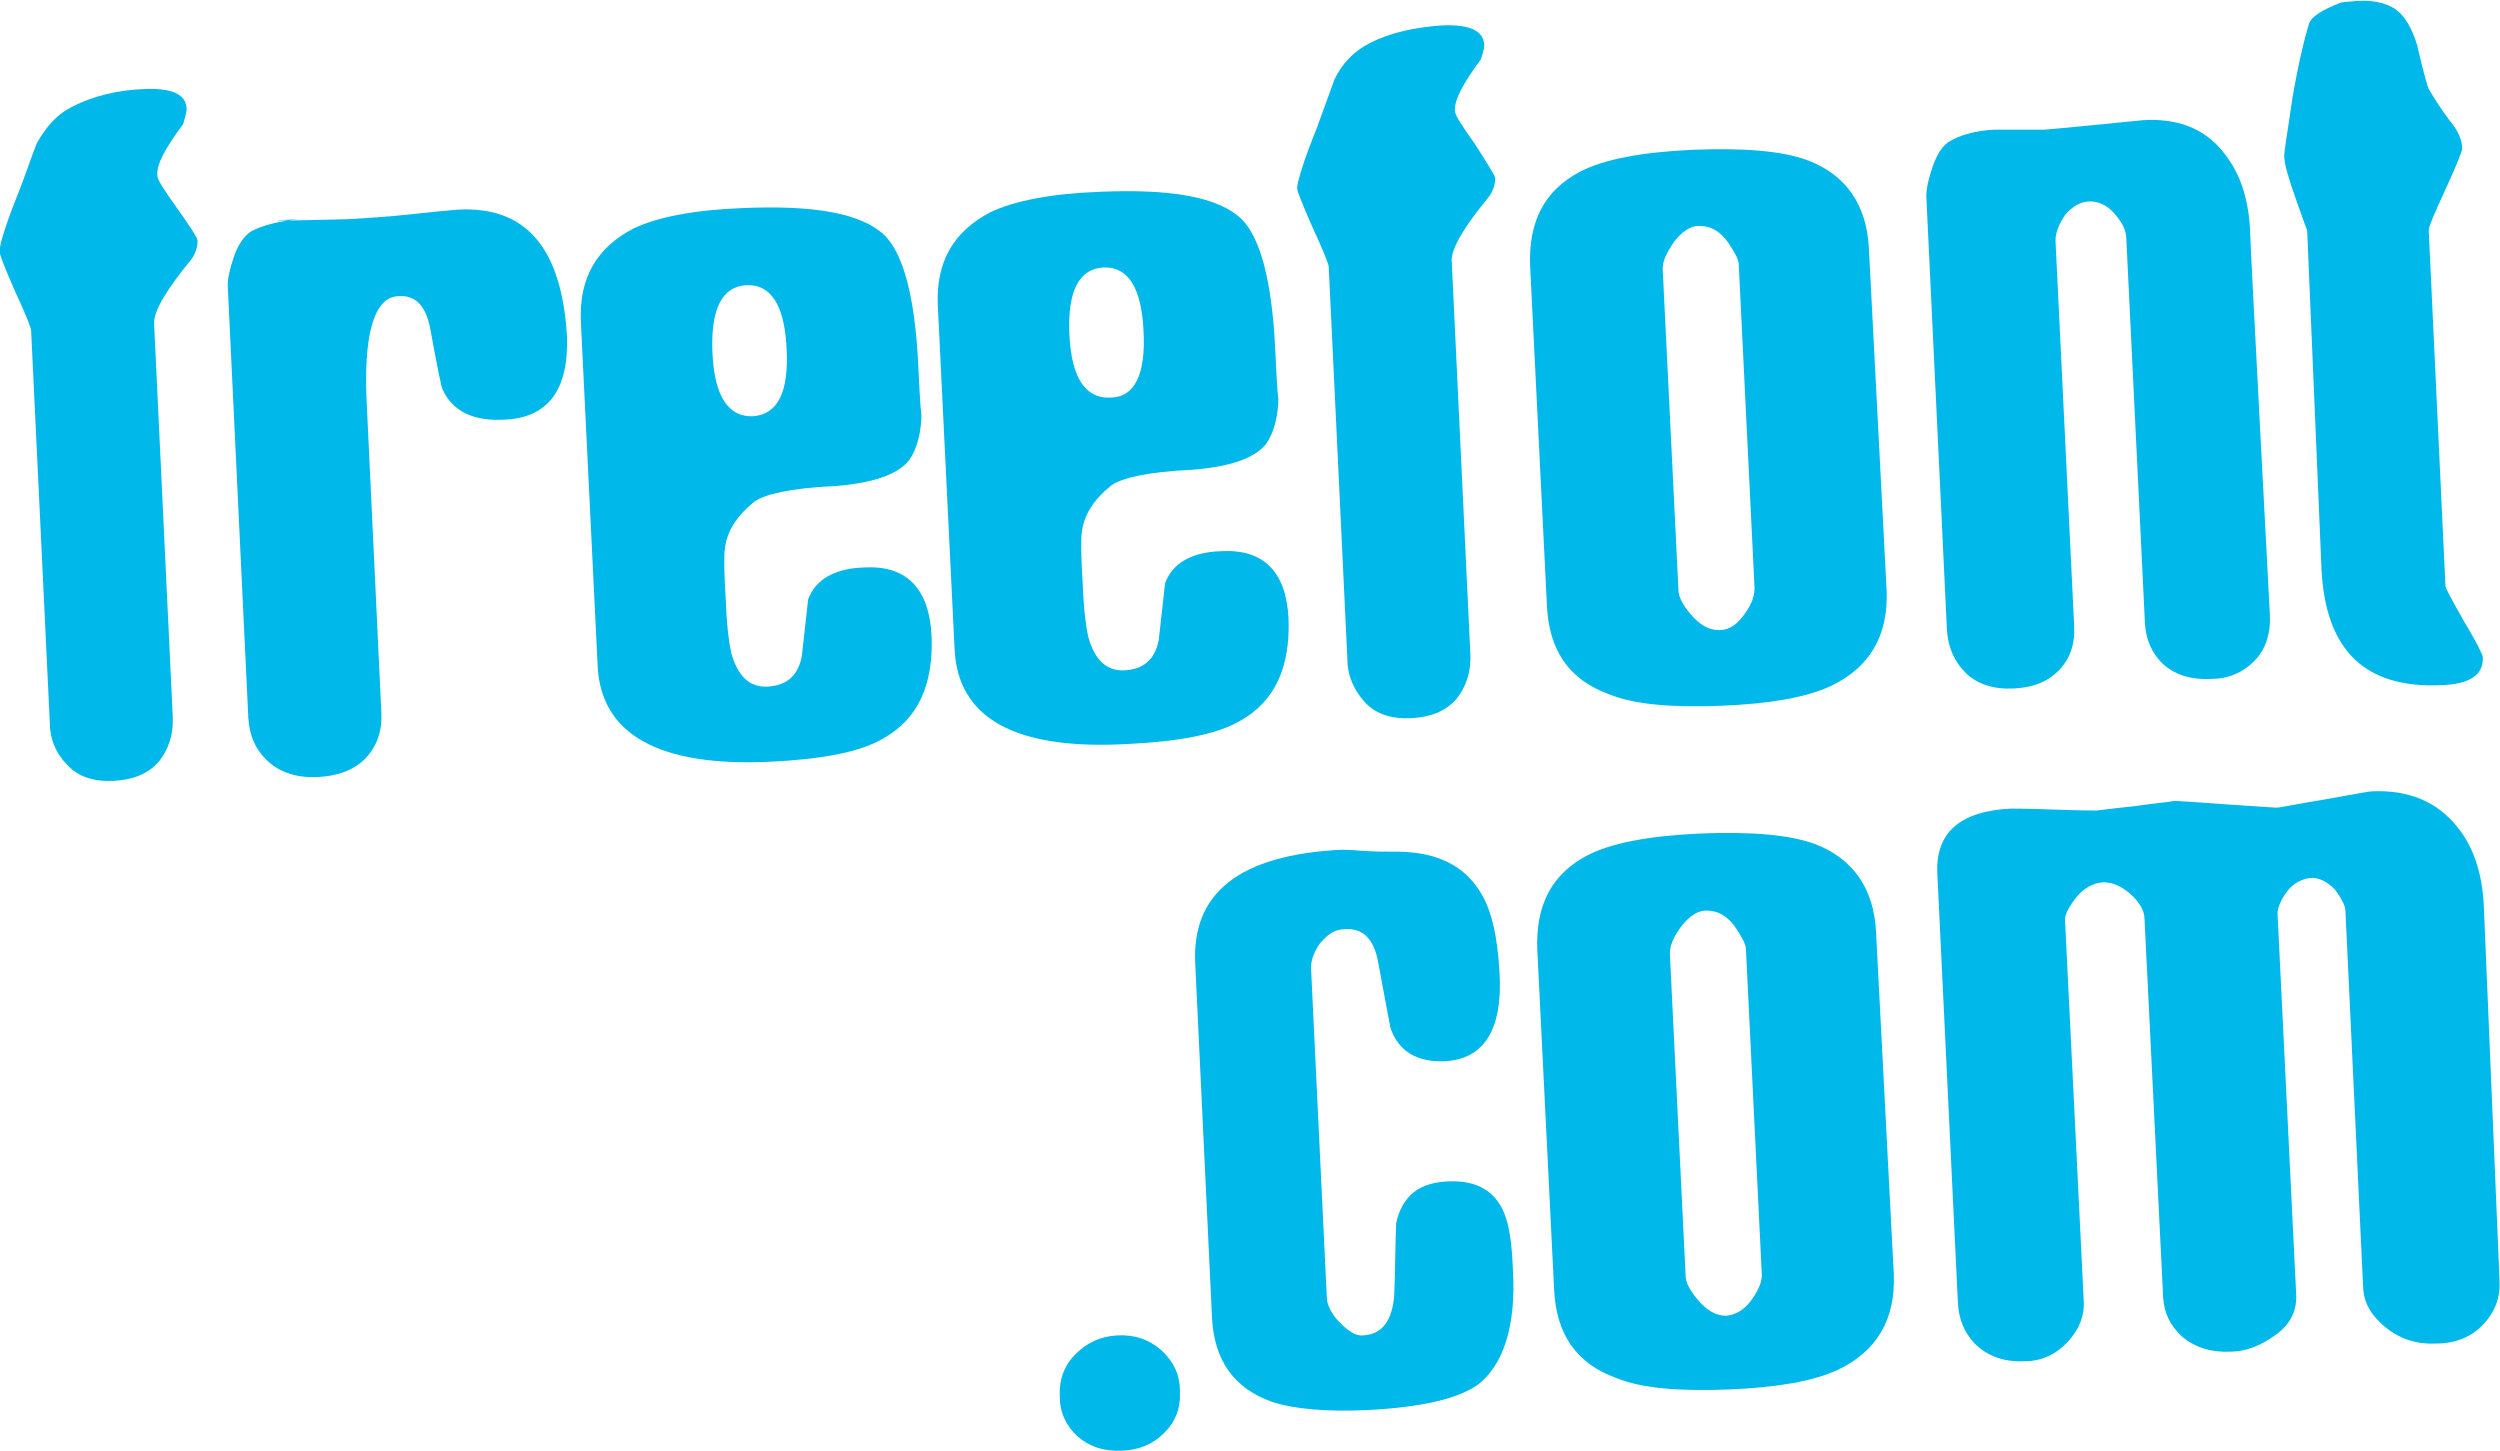 <?xml version="1.0" encoding="utf-8"?>
<!-- Generator: Adobe Illustrator 28.2.0, SVG Export Plug-In . SVG Version: 6.00 Build 0)  -->
<svg version="1.1" id="Layer_1" xmlns="http://www.w3.org/2000/svg" xmlns:xlink="http://www.w3.org/1999/xlink" x="0px" y="0px"
	 viewBox="0 0 522.5 303.3" style="enable-background:new 0 0 522.5 303.3;" xml:space="preserve">
<style type="text/css">
	.st0{fill:#00B8E9;}
</style>
<g>
	<g>
		<path class="st0" d="M41.3,50.3c0,1.3-0.4,2.6-1.3,3.9c-5.2,6.3-7.8,10.7-7.8,13.3l3.9,82.2c0.2,3.9-0.9,7-3,9.6
			c-2.2,2.4-5.2,3.7-9.4,3.9s-7.4-0.9-9.6-3.3c-2.4-2.4-3.7-5.4-3.7-9.1L6.5,69c0-0.4-1.1-3.3-3.3-8c-2.2-5-3.3-7.8-3.3-8.5
			c0-1.3,1.3-5.7,4.1-12.6c1.3-3.3,2.4-6.7,3.7-10c2-3.5,4.3-6.1,7.4-7.6c4.3-2.2,9.4-3.5,15.2-3.7c5.7-0.2,8.7,1.1,8.7,4.3
			c0,0.4-0.2,1.3-0.7,3c-3.7,5-5.7,8.5-5.4,10.9c0,0.7,1.3,2.8,4.1,6.7S41.3,49.8,41.3,50.3z"/>
		<path class="st0" d="M118.5,70.3c0.4,11.1-3.9,17-13,17.4c-6.5,0.4-10.9-1.7-13-6.3c-0.2-0.2-1.1-4.6-2.6-12.8
			c-0.9-4.6-3-7-6.7-6.7c-5,0.2-7.4,8-6.5,23.5l3,63.5c0.2,3.9-0.9,7-3.3,9.6c-2.4,2.4-5.7,3.7-10,3.9s-7.8-0.9-10.4-3.3
			c-2.6-2.4-3.9-5.4-4.1-9.1l-4.3-90.3c0-1.5,0.4-3.5,1.3-6.1c0.9-2.6,2.2-4.3,3.5-5.2c2.4-1.3,5.9-2.2,10.2-2.6
			c-8.7,0.4-5.2,0.4,10.4,0c2.8-0.2,7.4-0.4,13.7-1.1c6.3-0.7,9.4-0.9,9.1-0.9C110.1,43.1,117.4,52,118.5,70.3z"/>
		<path class="st0" d="M194.7,132.9c0.4,10.2-2.8,17.4-10.2,21.5c-4.8,2.8-12.8,4.3-23.5,4.8c-23.3,1.1-35.5-5.7-36.1-20.2
			l-3.5-71.8c-0.4-9.1,3.3-15.4,10.9-19.4c5-2.4,12.6-3.9,22.6-4.3c15.4-0.7,25.2,1.1,30,5.7c3.9,3.9,6.3,12.8,7,26.8
			c0.4,8.7,0.7,12.2,0.7,10c0,4.3-0.9,7.8-2.6,10.2c-2.4,3-7.6,4.8-15.7,5.4c-8.9,0.4-14.6,1.7-16.7,3.3c-3.5,2.8-5.7,6.1-6.1,9.8
			c-0.2,1.1-0.2,4.8,0.2,10.9c0.2,5.4,0.7,8.9,1.1,10.7c1.3,5,3.9,7.4,7.6,7.2c4.1-0.2,6.5-2.4,7.2-6.5c0.4-3.9,0.9-7.8,1.3-11.7
			c1.5-4.1,5.4-6.5,11.7-6.7C189.4,118.1,194.2,122.9,194.7,132.9L194.7,132.9z M164.4,72.9c-0.4-9.1-3.3-13.5-8.3-13.3
			c-5.2,0.2-7.6,5-7.2,14.1c0.4,9.1,3.3,13.5,8.5,13.3C162.5,86.6,164.9,82,164.4,72.9L164.4,72.9z"/>
		<path class="st0" d="M269.3,129.2c0.4,10.2-2.8,17.4-10.2,21.5c-4.8,2.8-12.8,4.3-23.5,4.8c-23.5,1.3-35.5-5.4-36.1-20L196,63.8
			c-0.4-9.1,3.3-15.4,10.9-19.4c5-2.4,12.6-3.9,22.6-4.3c15.4-0.7,25.2,1.1,30,5.7c3.9,3.9,6.3,12.8,7,26.8c0.4,8.7,0.7,12.2,0.7,10
			c0,4.3-0.9,7.8-2.6,10.2c-2.4,3-7.6,4.8-15.7,5.4c-8.9,0.4-14.6,1.7-16.7,3.3c-3.5,2.8-5.7,6.1-6.1,9.8c-0.2,1.1-0.2,4.8,0.2,10.9
			c0.2,5.4,0.7,8.9,1.1,10.7c1.3,5,3.9,7.4,7.6,7.2c4.1-0.2,6.5-2.4,7.2-6.5c0.4-3.9,0.9-7.8,1.3-11.7c1.5-4.1,5.4-6.5,11.7-6.7
			C264,114.7,268.8,119.4,269.3,129.2L269.3,129.2z M239,69.2c-0.4-9.1-3.3-13.5-8.3-13.3c-5.2,0.2-7.6,5-7.2,13.9
			c0.4,9.1,3.3,13.5,8.5,13.3C237.1,83.1,239.5,78.3,239,69.2L239,69.2z"/>
		<path class="st0" d="M312.5,37.2c0,1.3-0.4,2.6-1.3,3.9c-5.2,6.3-7.8,10.7-7.8,13.3l3.9,82.2c0.2,3.9-0.9,7-3,9.6
			c-2.2,2.4-5.2,3.7-9.4,3.9c-4.1,0.2-7.4-0.9-9.6-3.3c-2.2-2.4-3.7-5.4-3.7-9.1l-3.9-82c0-0.4-1.1-3.3-3.3-8
			c-2.2-5-3.3-7.8-3.3-8.3c0-1.3,1.3-5.7,4.1-12.6c1.3-3.5,2.4-6.7,3.7-10.2c1.7-3.5,4.1-5.9,7.4-7.6c4.3-2.2,9.4-3.3,15.2-3.7
			c5.7-0.2,8.7,1.1,8.7,4.3c0,0.4-0.2,1.3-0.7,2.8c-3.7,5-5.7,8.7-5.4,10.9c0,0.7,1.3,2.8,4.1,6.7C311,34.4,312.5,36.8,312.5,37.2
			L312.5,37.2z"/>
		<path class="st0" d="M394.3,123.4c0.4,9.4-3.5,16.1-11.7,20c-5.2,2.4-12.8,3.7-22.8,4.1c-10.2,0.4-18.1-0.2-23.5-2.4
			c-8.3-3-12.6-9.1-13-18.7l-3.5-70.7c-0.4-9.4,3-15.9,10.4-19.8c5-2.6,12.8-4.1,23.7-4.6c10.4-0.4,18.5,0.2,23.9,2.2
			c8,3,12.4,9.4,12.8,18.5L394.3,123.4L394.3,123.4z M366.7,122.9l-3.3-67.6c0-1.1-0.9-2.6-2.2-4.6c-1.7-2.4-3.7-3.5-6.1-3.5
			c-1.7,0-3.5,1.1-5.2,3.3c-1.5,2.2-2.4,3.9-2.4,5.7l3.3,67.2c0,1.3,0.9,3,2.4,4.8c2,2.4,3.9,3.5,6.1,3.5s3.9-1.3,5.4-3.5
			C366,126.4,366.7,124.7,366.7,122.9z"/>
		<path class="st0" d="M474.4,128.4c0.2,4.1-0.9,7.4-3.3,9.8c-2.4,2.4-5.4,3.7-9.1,3.7c-4.1,0.2-7.4-0.9-9.8-3
			c-2.4-2.2-3.7-5.2-3.9-8.5l-3.9-80.5c0-2-1.1-3.7-2.6-5.4s-3.3-2.4-5-2.4c-2,0-3.7,1.1-5.2,2.8c-1.3,2-2,3.7-2,5.4l3.9,80.5
			c0.2,3.9-0.9,7-3.3,9.4s-5.4,3.5-9.4,3.7c-4.1,0.2-7.6-0.9-10-3.3c-2.4-2.4-3.7-5.4-3.9-9.1L402.6,41c0-1.5,0.4-3.5,1.3-6.1
			s2-4.3,3.3-5.2c2.4-1.5,5.7-2.4,9.6-2.6h10.4c2.8-0.2,9.8-0.9,20.9-2c7.8-0.4,13.5,2.2,17.4,7.8c3,4.1,4.6,9.4,4.8,16.1
			C470.2,49,474.4,128.4,474.4,128.4z"/>
		<path class="st0" d="M514.6,31.1c0,0.4-1.1,3.3-3.5,8.5c-2.4,5.2-3.5,7.8-3.5,8.5l3.5,74.4c0,0.4,1.3,2.8,3.9,7.4
			c2.6,4.3,3.9,7,3.9,7.4c0.2,3.7-2.6,5.7-8.7,5.9c-15.9,0.7-24.1-7.2-25-24.1l-3-70.9c0,0-0.9-2.4-2.4-6.7s-2.4-7.2-2.4-8.9
			c0-1.1,0.7-5,1.7-12c1.3-7.6,2.6-12.8,3.5-15.7c0.4-1.3,2.6-2.8,6.5-4.3c0.4-0.2,1.7-0.2,3.5-0.4c3.3-0.2,6.1,0.4,8,1.7
			s3.5,3.9,4.6,7.6c1.3,5.7,2.2,8.7,2.4,9.1c0.9,1.5,2.2,3.7,4.3,6.5C513.7,27.2,514.6,29.2,514.6,31.1L514.6,31.1z"/>
	</g>
</g>
<g>
	<g>
		<path class="st0" d="M246.6,290.6c0.2,3.7-0.9,6.5-3.3,8.9c-2.4,2.4-5.2,3.5-8.7,3.7c-3.9,0.2-7-0.9-9.4-3c-2.4-2.2-3.7-5-3.7-8.3
			c-0.2-3.5,0.9-6.5,3.3-8.9c2.4-2.4,5.2-3.7,8.7-3.9c3.7-0.2,6.7,0.9,9.1,3C245.3,284.5,246.6,287.4,246.6,290.6L246.6,290.6z"/>
		<path class="st0" d="M316.2,265.4c0.7,11.7-2,19.8-7.2,23.9c-4.1,3-11.7,4.8-23.1,5.4c-8.7,0.4-15.4-0.2-20-1.7
			c-8-2.8-12.2-8.7-12.6-17.8l-3.5-73.9c-0.7-14.8,9.4-22.6,30.4-23.7c0.2,0,1.7,0,4.3,0.2c2.6,0.2,4.8,0.2,6.1,0.2
			c8.9-0.2,15,2.4,18.7,8.3c2.4,3.7,3.7,9.4,4.1,17c0.7,12-3.3,18.1-11.5,18.5c-5.7,0.2-9.6-2-11.3-7c-0.9-4.6-1.7-9.1-2.6-13.9
			c-0.9-4.8-3.3-7-7-6.7c-2,0-3.5,1.1-5,2.8c-1.3,1.7-2,3.7-2,5.2l3.3,68.9c0,1.7,1.1,3.7,2.8,5.4c1.7,1.7,3.3,2.8,4.8,2.6
			c3.9-0.2,6.1-3,6.5-8.5c0.2-5,0.2-10,0.4-15c1.3-5.7,4.8-8.5,11.1-8.7c5.7-0.2,9.6,2,11.5,6.7C315.4,256,316,259.9,316.2,265.4z"
			/>
		<path class="st0" d="M395.8,266.3c0.4,9.4-3.5,16.1-11.7,20c-5.2,2.4-12.8,3.7-22.8,4.1c-10.2,0.4-18.1-0.2-23.5-2.4
			c-8.3-3-12.6-9.1-13-18.7l-3.5-70.7c-0.4-9.4,3-15.9,10.4-19.8c5-2.6,12.8-4.1,23.7-4.6c10.4-0.4,18.5,0.2,23.9,2.2
			c8,3,12.4,9.4,12.8,18.5L395.8,266.3L395.8,266.3z M368.2,266l-3.3-67.6c0-1.1-0.9-2.6-2.2-4.6c-1.7-2.4-3.7-3.5-6.1-3.5
			c-1.7,0-3.5,1.1-5.2,3.3c-1.5,2-2.4,3.9-2.4,5.7l3.3,67.4c0,1.3,0.9,3,2.4,4.8c2,2.4,3.9,3.5,6.1,3.5c2-0.2,3.9-1.3,5.4-3.5
			C367.6,269.5,368.4,267.6,368.2,266z"/>
		<path class="st0" d="M522.4,267.6c0.2,3.5-0.9,6.5-3.3,9.1c-2.4,2.6-5.7,4.1-10,4.1c-3.9,0.2-7.4-0.9-10.4-3.3s-4.6-5-4.8-8.3
			l-3.7-78.7c0-1.3-0.9-2.8-2.2-4.6c-1.7-1.7-3.5-2.6-5.2-2.4s-3.5,1.1-4.8,2.8s-2,3.5-2,4.6l3.9,79.6c0.2,3.5-1.3,6.5-4.6,8.7
			c-2.8,2-5.9,3.3-9.1,3.3c-4.1,0.2-7.4-0.9-10-3c-2.6-2.4-3.9-5-4.1-8.3l-3.9-79.2c0-1.7-1.1-3.5-3-5.2c-2-1.7-3.7-2.4-5.7-2.4
			c-2.2,0.2-4.1,1.3-5.7,3.3c-1.5,2-2.4,3.7-2.2,4.8l3.9,79.4c0.2,3-0.9,5.9-3.3,8.5s-5.4,4.1-9.1,4.1c-4.3,0.2-7.8-1.1-10.4-3.7
			c-2.2-2.4-3.3-5-3.5-8.5l-4.3-89.8c-0.4-8.5,4.8-13,15.4-13.5c0.7,0,3.5,0,8.9,0.2s8.5,0.2,8.9,0.2s3-0.4,8-0.9
			c4.8-0.7,7.6-0.9,8.3-1.1c0.7,0,4.1,0.2,10.7,0.7c6.5,0.4,10,0.7,10.7,0.7s3.9-0.7,10-1.7c6.1-1.1,9.4-1.7,9.8-1.7
			c7.8-0.4,13.9,2.2,18.1,7.6c3.3,4.1,5,9.4,5.4,15.9L522.4,267.6L522.4,267.6z"/>
	</g>
</g>
</svg>
